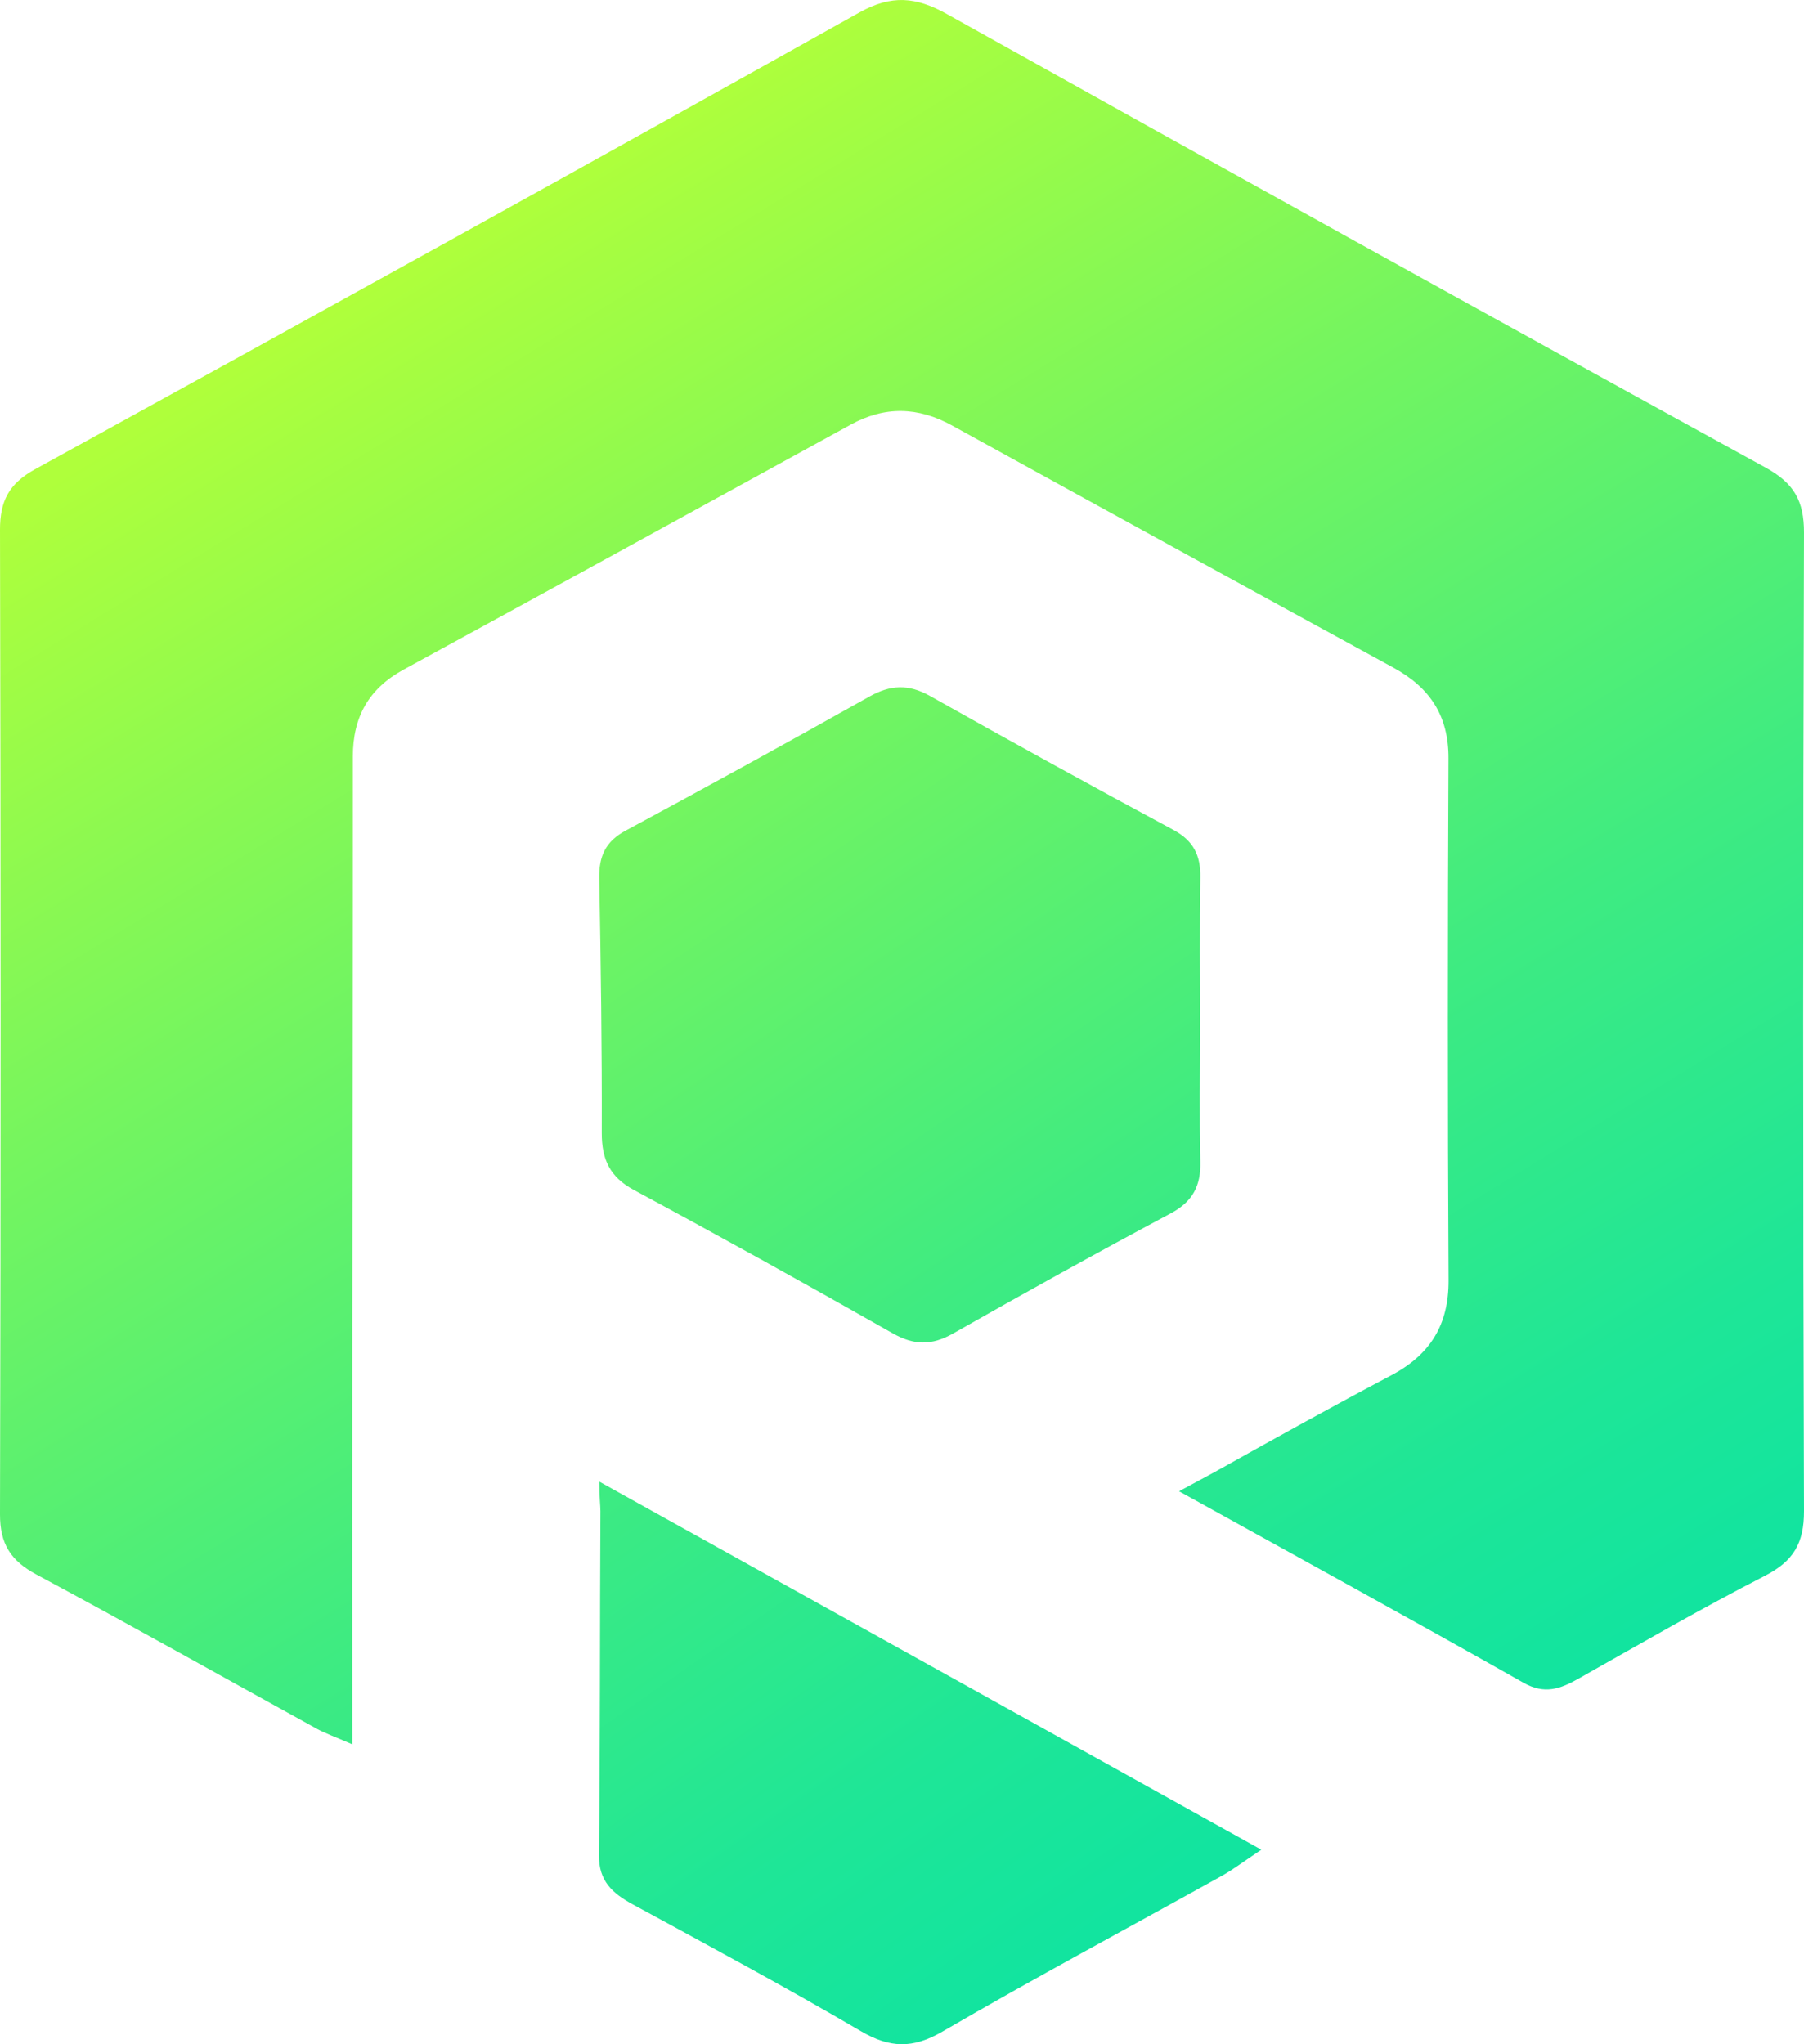 <?xml version="1.0" encoding="UTF-8" standalone="no"?>
<svg
   viewBox="0 0 36.508 41.361"
   version="1.1"
   id="svg7"
   sodipodi:docname="rami_logo_color.svg"
   inkscape:version="1.3 (0e150ed, 2023-07-21)"
   xmlns:inkscape="http://www.inkscape.org/namespaces/inkscape"
   xmlns:sodipodi="http://sodipodi.sourceforge.net/DTD/sodipodi-0.dtd"
   xmlns:xlink="http://www.w3.org/1999/xlink"
   xmlns="http://www.w3.org/2000/svg"
   xmlns:svg="http://www.w3.org/2000/svg">
  <sodipodi:namedview
     id="namedview7"
     pagecolor="#ffffff"
     bordercolor="#000000"
     borderopacity="0.25"
     inkscape:showpageshadow="2"
     inkscape:pageopacity="0.0"
     inkscape:pagecheckerboard="0"
     inkscape:deskcolor="#d1d1d1"
     inkscape:zoom="5.7058582"
     inkscape:cx="18.314511"
     inkscape:cy="20.6805"
     inkscape:window-width="1696"
     inkscape:window-height="449"
     inkscape:window-x="0"
     inkscape:window-y="38"
     inkscape:window-maximized="0"
     inkscape:current-layer="svg7" />
  <defs
     id="defs5">
    <style
       id="style1">.i{fill:url(#f);}.j{fill:url(#g);}.k{fill:url(#h);}</style>
    <linearGradient
       id="f"
       x1="8.69"
       y1="-61.703"
       x2="27.815"
       y2="-92.933"
       gradientTransform="translate(0 -56.639) scale(1 -1)"
       gradientUnits="userSpaceOnUse">
      <stop
         offset="0"
         stop-color="#afff3b"
         id="stop1" />
      <stop
         offset=".309"
         stop-color="#75f55f"
         id="stop2" />
      <stop
         offset=".629"
         stop-color="#3feb81"
         id="stop3" />
      <stop
         offset=".869"
         stop-color="#1ee697"
         id="stop4" />
      <stop
         offset="1"
         stop-color="#12e49f"
         id="stop5" />
    </linearGradient>
    <linearGradient
       id="g"
       x1="8.536"
       y1="-62.645"
       x2="28.63"
       y2="-92.419"
       xlink:href="#f" />
    <linearGradient
       id="h"
       x1="-.112"
       y1="-67.094"
       x2="20.577"
       y2="-96.811"
       xlink:href="#f" />
  </defs>
  <g
     id="a" />
  <g
     id="b"
     inkscape:export-filename="rami_logo_c.png.png"
     inkscape:export-xdpi="1024"
     inkscape:export-ydpi="1024">
    <g
       id="c">
      <g
         id="d">
        <g
           id="e">
          <g
             id="g7">
            <path
               class="i"
               d="M7.129,35.293c-.372-.162-.553-.224-.718-.315-1.891-1.041-3.772-2.1-5.674-3.121C.217,31.578-.002,31.238,0,30.636,.017,23.998,.016,17.36,0,10.722c-.001-.586,.18-.937,.714-1.23C6.285,6.431,11.847,3.354,17.394,.251c.646-.361,1.145-.316,1.767,.032,5.514,3.08,11.039,6.142,16.575,9.181,.571,.314,.774,.672,.772,1.315-.021,6.598-.022,13.196,0,19.794,.002,.651-.214,1.014-.789,1.309-1.28,.657-2.526,1.378-3.78,2.085-.365,.206-.683,.321-1.108,.08-2.224-1.259-4.614-2.568-6.97-3.874,.823-.446,.607-.325,.823-.446,1.151-.644,2.305-1.284,3.471-1.9,.786-.415,1.165-1.018,1.16-1.926-.02-3.519-.018-7.038-.002-10.557,.004-.861-.375-1.431-1.109-1.832-2.982-1.628-5.961-3.263-8.937-4.903-.689-.38-1.364-.395-2.053-.016-3.014,1.654-6.027,3.309-9.046,4.955-.706,.385-1.027,.959-1.027,1.756,.002,3.837-.008,7.675-.011,11.512-.002,2.755,0,5.51,0,8.475v.002h0Z"
               id="path5" />
            <path
               class="j"
               d="M24.286,20.748c0,.918-.016,1.836,.006,2.754,.012,.492-.154,.811-.605,1.051-1.479,.788-2.944,1.602-4.401,2.429-.43,.244-.79,.24-1.222-.006-1.734-.985-3.479-1.953-5.235-2.899-.49-.264-.652-.62-.651-1.156,.005-1.716-.019-3.431-.051-5.147-.008-.445,.123-.747,.533-.967,1.651-.889,3.294-1.792,4.929-2.711,.426-.24,.794-.261,1.229-.016,1.634,.92,3.277,1.824,4.929,2.712,.408,.22,.552,.517,.545,.962-.018,.997-.006,1.996-.006,2.994Z"
               id="path6" />
            <path
               class="k"
               d="M12.127,29.977c4.419,2.458,8.951,4.974,13.399,7.448-.362,.241-.572,.403-.801,.53-1.886,1.049-3.79,2.066-5.655,3.151-.601,.349-1.062,.334-1.649-.01-1.517-.888-3.066-1.722-4.611-2.562-.413-.225-.695-.47-.689-1.004,.026-2.318,.017-4.637,.03-6.955,0-.105-.023-.286-.023-.597h0Z"
               id="path7" />
          </g>
        </g>
      </g>
    </g>
  </g>
</svg>
